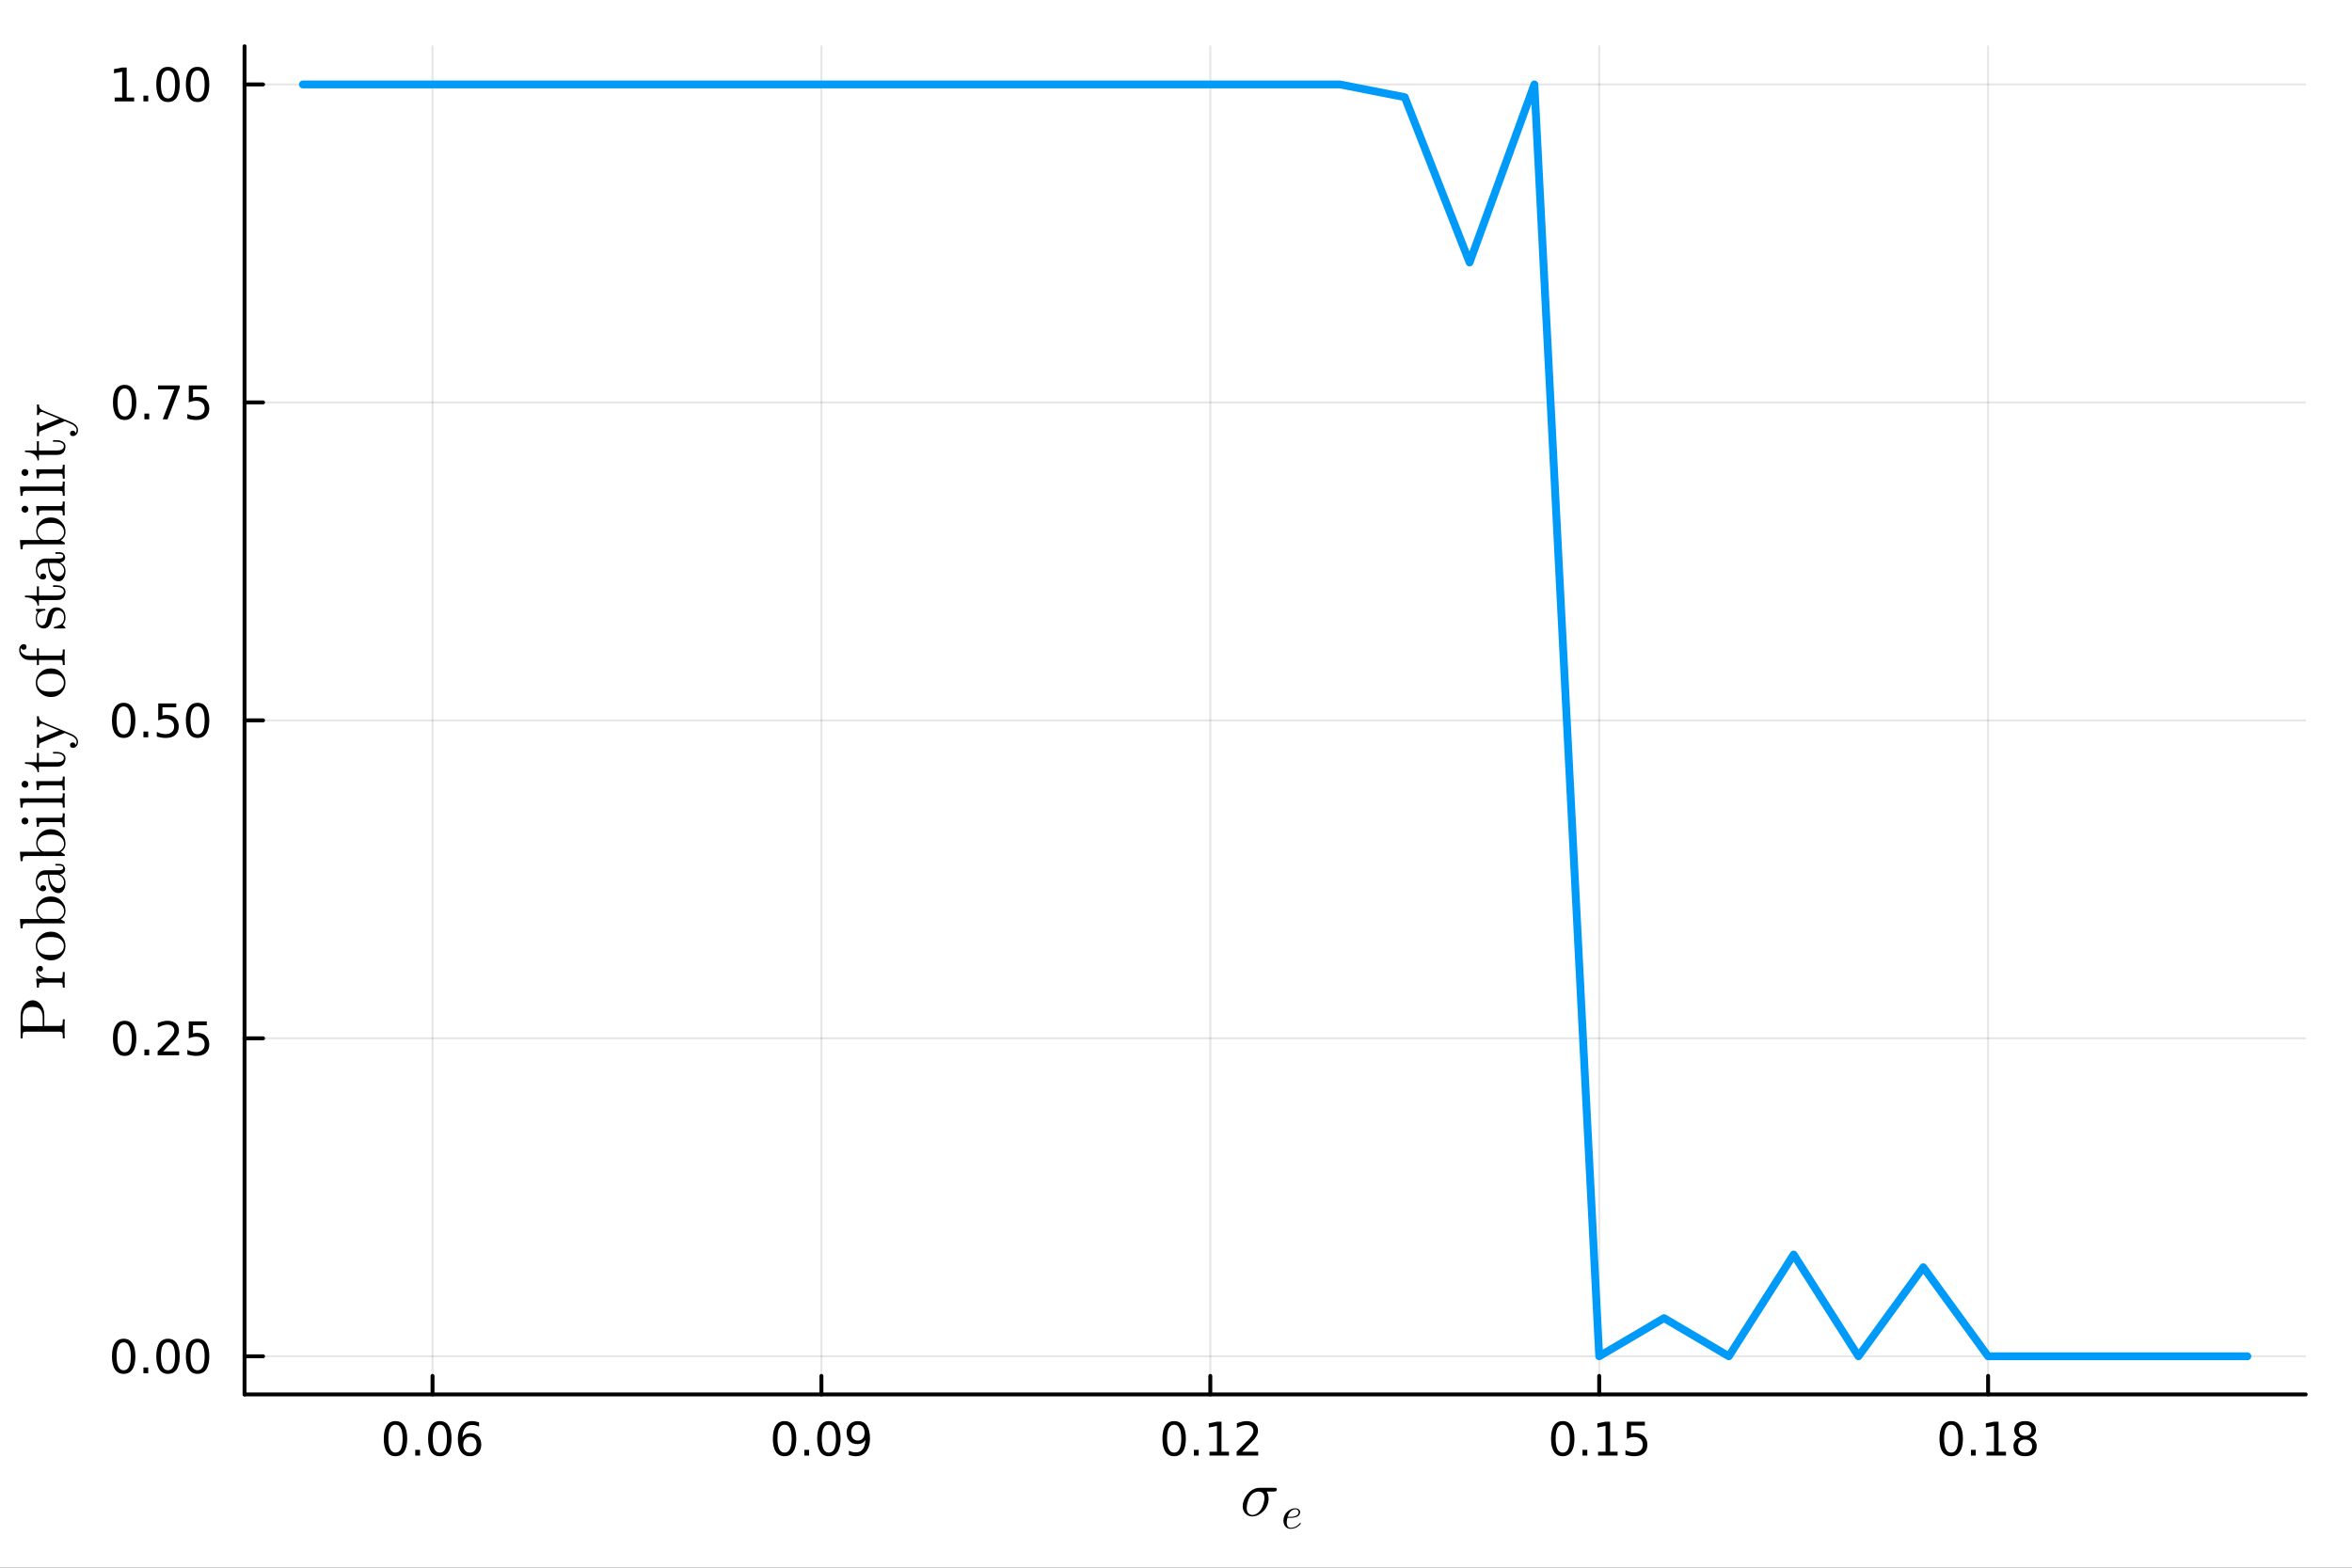 <?xml version="1.0" encoding="UTF-8" standalone="no"?>
<svg
   width="600"
   height="400"
   viewBox="0 0 2400 1600"
   version="1.1"
   id="svg85"
   sodipodi:docname="stoch-exp.svg"
   inkscape:export-filename="stoch-exp.png"
   inkscape:export-xdpi="96"
   inkscape:export-ydpi="96"
   inkscape:version="1.3.2 (1:1.3.2+202311252150+091e20ef0f)"
   xmlns:inkscape="http://www.inkscape.org/namespaces/inkscape"
   xmlns:sodipodi="http://sodipodi.sourceforge.net/DTD/sodipodi-0.dtd"
   xmlns="http://www.w3.org/2000/svg"
   xmlns:svg="http://www.w3.org/2000/svg">
  <rect x="0" y="0" width="2400" height="1600" fill="#333333" stroke="none"/>
  <sodipodi:namedview
     id="namedview85"
     pagecolor="#ffffff"
     bordercolor="#666666"
     borderopacity="1.0"
     inkscape:showpageshadow="2"
     inkscape:pageopacity="0.0"
     inkscape:pagecheckerboard="0"
     inkscape:deskcolor="#d1d1d1"
     inkscape:zoom="1.1833333"
     inkscape:cx="300"
     inkscape:cy="200.28169"
     inkscape:window-width="1366"
     inkscape:window-height="704"
     inkscape:window-x="0"
     inkscape:window-y="27"
     inkscape:window-maximized="1"
     inkscape:current-layer="svg85" />
  <defs
     id="defs1">
    <clipPath
       id="clip610">
      <rect
         x="0"
         y="0"
         width="2400"
         height="1600"
         id="rect1" />
    </clipPath>
  </defs>
  <path
     clip-path="url(#clip610)"
     d="M0 1600 L2400 1600 L2400 0 L0 0  Z"
     fill="#ffffff"
     fill-rule="evenodd"
     fill-opacity="1"
     id="path1" />
  <defs
     id="defs2">
    <clipPath
       id="clip611">
      <rect
         x="480"
         y="0"
         width="1681"
         height="1600"
         id="rect2" />
    </clipPath>
  </defs>
  <defs
     id="defs3">
    <clipPath
       id="clip612">
      <rect
         x="249"
         y="47"
         width="2104"
         height="1377"
         id="rect3" />
    </clipPath>
  </defs>
  <path
     clip-path="url(#clip610)"
     d="M249.542 1423.18 L2352.76 1423.18 L2352.76 47.244 L249.542 47.244  Z"
     fill="#ffffff"
     fill-rule="evenodd"
     fill-opacity="1"
     id="path3" />
  <polyline
     clip-path="url(#clip612)"
     style="stroke:#000000; stroke-linecap:round; stroke-linejoin:round; stroke-width:2; stroke-opacity:0.1; fill:none"
     points="441.345,1423.18 441.345,47.244 "
     id="polyline3" />
  <polyline
     clip-path="url(#clip612)"
     style="stroke:#000000; stroke-linecap:round; stroke-linejoin:round; stroke-width:2; stroke-opacity:0.1; fill:none"
     points="838.177,1423.18 838.177,47.244 "
     id="polyline4" />
  <polyline
     clip-path="url(#clip612)"
     style="stroke:#000000; stroke-linecap:round; stroke-linejoin:round; stroke-width:2; stroke-opacity:0.1; fill:none"
     points="1235.01,1423.18 1235.01,47.244 "
     id="polyline5" />
  <polyline
     clip-path="url(#clip612)"
     style="stroke:#000000; stroke-linecap:round; stroke-linejoin:round; stroke-width:2; stroke-opacity:0.1; fill:none"
     points="1631.84,1423.18 1631.84,47.244 "
     id="polyline6" />
  <polyline
     clip-path="url(#clip612)"
     style="stroke:#000000; stroke-linecap:round; stroke-linejoin:round; stroke-width:2; stroke-opacity:0.1; fill:none"
     points="2028.68,1423.18 2028.68,47.244 "
     id="polyline7" />
  <polyline
     clip-path="url(#clip610)"
     style="stroke:#000000; stroke-linecap:round; stroke-linejoin:round; stroke-width:4; stroke-opacity:1; fill:none"
     points="249.542,1423.18 2352.76,1423.18 "
     id="polyline8" />
  <polyline
     clip-path="url(#clip610)"
     style="stroke:#000000; stroke-linecap:round; stroke-linejoin:round; stroke-width:4; stroke-opacity:1; fill:none"
     points="441.345,1423.18 441.345,1404.28 "
     id="polyline9" />
  <polyline
     clip-path="url(#clip610)"
     style="stroke:#000000; stroke-linecap:round; stroke-linejoin:round; stroke-width:4; stroke-opacity:1; fill:none"
     points="838.177,1423.18 838.177,1404.28 "
     id="polyline10" />
  <polyline
     clip-path="url(#clip610)"
     style="stroke:#000000; stroke-linecap:round; stroke-linejoin:round; stroke-width:4; stroke-opacity:1; fill:none"
     points="1235.01,1423.18 1235.01,1404.28 "
     id="polyline11" />
  <polyline
     clip-path="url(#clip610)"
     style="stroke:#000000; stroke-linecap:round; stroke-linejoin:round; stroke-width:4; stroke-opacity:1; fill:none"
     points="1631.84,1423.18 1631.84,1404.28 "
     id="polyline12" />
  <polyline
     clip-path="url(#clip610)"
     style="stroke:#000000; stroke-linecap:round; stroke-linejoin:round; stroke-width:4; stroke-opacity:1; fill:none"
     points="2028.68,1423.18 2028.68,1404.28 "
     id="polyline13" />
  <path
     clip-path="url(#clip610)"
     d="M403.567 1454.1 Q399.956 1454.1 398.127 1457.66 Q396.322 1461.2 396.322 1468.33 Q396.322 1475.44 398.127 1479.01 Q399.956 1482.55 403.567 1482.55 Q407.201 1482.55 409.007 1479.01 Q410.835 1475.44 410.835 1468.33 Q410.835 1461.2 409.007 1457.66 Q407.201 1454.1 403.567 1454.1 M403.567 1450.39 Q409.377 1450.39 412.433 1455 Q415.511 1459.58 415.511 1468.33 Q415.511 1477.06 412.433 1481.67 Q409.377 1486.25 403.567 1486.25 Q397.757 1486.25 394.678 1481.67 Q391.623 1477.06 391.623 1468.33 Q391.623 1459.58 394.678 1455 Q397.757 1450.39 403.567 1450.39 Z"
     fill="#000000"
     fill-rule="nonzero"
     fill-opacity="1"
     id="path13" />
  <path
     clip-path="url(#clip610)"
     d="M423.729 1479.7 L428.613 1479.7 L428.613 1485.58 L423.729 1485.58 L423.729 1479.7 Z"
     fill="#000000"
     fill-rule="nonzero"
     fill-opacity="1"
     id="path14" />
  <path
     clip-path="url(#clip610)"
     d="M448.798 1454.1 Q445.187 1454.1 443.358 1457.66 Q441.553 1461.2 441.553 1468.33 Q441.553 1475.44 443.358 1479.01 Q445.187 1482.55 448.798 1482.55 Q452.432 1482.55 454.238 1479.01 Q456.067 1475.44 456.067 1468.33 Q456.067 1461.2 454.238 1457.66 Q452.432 1454.1 448.798 1454.1 M448.798 1450.39 Q454.608 1450.39 457.664 1455 Q460.743 1459.58 460.743 1468.33 Q460.743 1477.06 457.664 1481.67 Q454.608 1486.25 448.798 1486.25 Q442.988 1486.25 439.909 1481.67 Q436.854 1477.06 436.854 1468.33 Q436.854 1459.58 439.909 1455 Q442.988 1450.39 448.798 1450.39 Z"
     fill="#000000"
     fill-rule="nonzero"
     fill-opacity="1"
     id="path15" />
  <path
     clip-path="url(#clip610)"
     d="M479.539 1466.44 Q476.391 1466.44 474.539 1468.59 Q472.71 1470.74 472.71 1474.49 Q472.71 1478.22 474.539 1480.39 Q476.391 1482.55 479.539 1482.55 Q482.687 1482.55 484.516 1480.39 Q486.367 1478.22 486.367 1474.49 Q486.367 1470.74 484.516 1468.59 Q482.687 1466.44 479.539 1466.44 M488.821 1451.78 L488.821 1456.04 Q487.062 1455.21 485.256 1454.77 Q483.474 1454.33 481.715 1454.33 Q477.085 1454.33 474.631 1457.45 Q472.201 1460.58 471.854 1466.9 Q473.219 1464.89 475.28 1463.82 Q477.34 1462.73 479.817 1462.73 Q485.025 1462.73 488.034 1465.9 Q491.067 1469.05 491.067 1474.49 Q491.067 1479.82 487.918 1483.03 Q484.77 1486.25 479.539 1486.25 Q473.543 1486.25 470.372 1481.67 Q467.201 1477.06 467.201 1468.33 Q467.201 1460.14 471.09 1455.28 Q474.979 1450.39 481.53 1450.39 Q483.289 1450.39 485.071 1450.74 Q486.877 1451.09 488.821 1451.78 Z"
     fill="#000000"
     fill-rule="nonzero"
     fill-opacity="1"
     id="path16" />
  <path
     clip-path="url(#clip610)"
     d="M800.573 1454.1 Q796.962 1454.1 795.134 1457.66 Q793.328 1461.2 793.328 1468.33 Q793.328 1475.44 795.134 1479.01 Q796.962 1482.55 800.573 1482.55 Q804.208 1482.55 806.013 1479.01 Q807.842 1475.44 807.842 1468.33 Q807.842 1461.2 806.013 1457.66 Q804.208 1454.1 800.573 1454.1 M800.573 1450.39 Q806.384 1450.39 809.439 1455 Q812.518 1459.58 812.518 1468.33 Q812.518 1477.06 809.439 1481.67 Q806.384 1486.25 800.573 1486.25 Q794.763 1486.25 791.685 1481.67 Q788.629 1477.06 788.629 1468.33 Q788.629 1459.58 791.685 1455 Q794.763 1450.39 800.573 1450.39 Z"
     fill="#000000"
     fill-rule="nonzero"
     fill-opacity="1"
     id="path17" />
  <path
     clip-path="url(#clip610)"
     d="M820.735 1479.7 L825.62 1479.7 L825.62 1485.58 L820.735 1485.58 L820.735 1479.7 Z"
     fill="#000000"
     fill-rule="nonzero"
     fill-opacity="1"
     id="path18" />
  <path
     clip-path="url(#clip610)"
     d="M845.805 1454.1 Q842.194 1454.1 840.365 1457.66 Q838.559 1461.2 838.559 1468.33 Q838.559 1475.44 840.365 1479.01 Q842.194 1482.55 845.805 1482.55 Q849.439 1482.55 851.244 1479.01 Q853.073 1475.44 853.073 1468.33 Q853.073 1461.2 851.244 1457.66 Q849.439 1454.1 845.805 1454.1 M845.805 1450.39 Q851.615 1450.39 854.67 1455 Q857.749 1459.58 857.749 1468.33 Q857.749 1477.06 854.67 1481.67 Q851.615 1486.25 845.805 1486.25 Q839.994 1486.25 836.916 1481.67 Q833.86 1477.06 833.86 1468.33 Q833.86 1459.58 836.916 1455 Q839.994 1450.39 845.805 1450.39 Z"
     fill="#000000"
     fill-rule="nonzero"
     fill-opacity="1"
     id="path19" />
  <path
     clip-path="url(#clip610)"
     d="M866.105 1484.86 L866.105 1480.6 Q867.865 1481.44 869.67 1481.88 Q871.476 1482.32 873.212 1482.32 Q877.842 1482.32 880.272 1479.21 Q882.726 1476.09 883.073 1469.75 Q881.73 1471.74 879.67 1472.8 Q877.61 1473.87 875.11 1473.87 Q869.925 1473.87 866.892 1470.74 Q863.883 1467.59 863.883 1462.15 Q863.883 1456.83 867.031 1453.61 Q870.18 1450.39 875.411 1450.39 Q881.406 1450.39 884.554 1455 Q887.726 1459.58 887.726 1468.33 Q887.726 1476.51 883.837 1481.39 Q879.971 1486.25 873.42 1486.25 Q871.661 1486.25 869.855 1485.9 Q868.05 1485.56 866.105 1484.86 M875.411 1470.21 Q878.559 1470.21 880.388 1468.06 Q882.24 1465.9 882.24 1462.15 Q882.24 1458.43 880.388 1456.27 Q878.559 1454.1 875.411 1454.1 Q872.263 1454.1 870.411 1456.27 Q868.582 1458.43 868.582 1462.15 Q868.582 1465.9 870.411 1468.06 Q872.263 1470.21 875.411 1470.21 Z"
     fill="#000000"
     fill-rule="nonzero"
     fill-opacity="1"
     id="path20" />
  <path
     clip-path="url(#clip610)"
     d="M1198.11 1454.1 Q1194.5 1454.1 1192.67 1457.66 Q1190.87 1461.2 1190.87 1468.33 Q1190.87 1475.44 1192.67 1479.01 Q1194.5 1482.55 1198.11 1482.55 Q1201.75 1482.55 1203.55 1479.01 Q1205.38 1475.44 1205.38 1468.33 Q1205.38 1461.2 1203.55 1457.66 Q1201.75 1454.1 1198.11 1454.1 M1198.11 1450.39 Q1203.92 1450.39 1206.98 1455 Q1210.06 1459.58 1210.06 1468.33 Q1210.06 1477.06 1206.98 1481.67 Q1203.92 1486.25 1198.11 1486.25 Q1192.3 1486.25 1189.22 1481.67 Q1186.17 1477.06 1186.17 1468.33 Q1186.17 1459.58 1189.22 1455 Q1192.3 1450.39 1198.11 1450.39 Z"
     fill="#000000"
     fill-rule="nonzero"
     fill-opacity="1"
     id="path21" />
  <path
     clip-path="url(#clip610)"
     d="M1218.27 1479.7 L1223.16 1479.7 L1223.16 1485.58 L1218.27 1485.58 L1218.27 1479.7 Z"
     fill="#000000"
     fill-rule="nonzero"
     fill-opacity="1"
     id="path22" />
  <path
     clip-path="url(#clip610)"
     d="M1234.15 1481.64 L1241.79 1481.64 L1241.79 1455.28 L1233.48 1456.95 L1233.48 1452.69 L1241.75 1451.02 L1246.42 1451.02 L1246.42 1481.64 L1254.06 1481.64 L1254.06 1485.58 L1234.15 1485.58 L1234.15 1481.64 Z"
     fill="#000000"
     fill-rule="nonzero"
     fill-opacity="1"
     id="path23" />
  <path
     clip-path="url(#clip610)"
     d="M1267.53 1481.64 L1283.85 1481.64 L1283.85 1485.58 L1261.91 1485.58 L1261.91 1481.64 Q1264.57 1478.89 1269.15 1474.26 Q1273.76 1469.61 1274.94 1468.27 Q1277.19 1465.74 1278.07 1464.01 Q1278.97 1462.25 1278.97 1460.56 Q1278.97 1457.8 1277.02 1456.07 Q1275.1 1454.33 1272 1454.33 Q1269.8 1454.33 1267.35 1455.09 Q1264.92 1455.86 1262.14 1457.41 L1262.14 1452.69 Q1264.96 1451.55 1267.42 1450.97 Q1269.87 1450.39 1271.91 1450.39 Q1277.28 1450.39 1280.47 1453.08 Q1283.67 1455.77 1283.67 1460.26 Q1283.67 1462.39 1282.86 1464.31 Q1282.07 1466.2 1279.96 1468.8 Q1279.38 1469.47 1276.28 1472.69 Q1273.18 1475.88 1267.53 1481.64 Z"
     fill="#000000"
     fill-rule="nonzero"
     fill-opacity="1"
     id="path24" />
  <path
     clip-path="url(#clip610)"
     d="M1594.64 1454.1 Q1591.03 1454.1 1589.2 1457.66 Q1587.4 1461.2 1587.4 1468.33 Q1587.4 1475.44 1589.2 1479.01 Q1591.03 1482.55 1594.64 1482.55 Q1598.28 1482.55 1600.08 1479.01 Q1601.91 1475.44 1601.91 1468.33 Q1601.91 1461.2 1600.08 1457.66 Q1598.28 1454.1 1594.64 1454.1 M1594.64 1450.39 Q1600.45 1450.39 1603.51 1455 Q1606.59 1459.58 1606.59 1468.33 Q1606.59 1477.06 1603.51 1481.67 Q1600.45 1486.25 1594.64 1486.25 Q1588.83 1486.25 1585.76 1481.67 Q1582.7 1477.06 1582.7 1468.33 Q1582.7 1459.58 1585.76 1455 Q1588.83 1450.39 1594.64 1450.39 Z"
     fill="#000000"
     fill-rule="nonzero"
     fill-opacity="1"
     id="path25" />
  <path
     clip-path="url(#clip610)"
     d="M1614.81 1479.7 L1619.69 1479.7 L1619.69 1485.58 L1614.81 1485.58 L1614.81 1479.7 Z"
     fill="#000000"
     fill-rule="nonzero"
     fill-opacity="1"
     id="path26" />
  <path
     clip-path="url(#clip610)"
     d="M1630.69 1481.64 L1638.32 1481.64 L1638.32 1455.28 L1630.01 1456.95 L1630.01 1452.69 L1638.28 1451.02 L1642.95 1451.02 L1642.95 1481.64 L1650.59 1481.64 L1650.59 1485.58 L1630.69 1485.58 L1630.69 1481.64 Z"
     fill="#000000"
     fill-rule="nonzero"
     fill-opacity="1"
     id="path27" />
  <path
     clip-path="url(#clip610)"
     d="M1660.08 1451.02 L1678.44 1451.02 L1678.44 1454.96 L1664.37 1454.96 L1664.37 1463.43 Q1665.38 1463.08 1666.4 1462.92 Q1667.42 1462.73 1668.44 1462.73 Q1674.23 1462.73 1677.61 1465.9 Q1680.99 1469.08 1680.99 1474.49 Q1680.99 1480.07 1677.51 1483.17 Q1674.04 1486.25 1667.72 1486.25 Q1665.55 1486.25 1663.28 1485.88 Q1661.03 1485.51 1658.63 1484.77 L1658.63 1480.07 Q1660.71 1481.2 1662.93 1481.76 Q1665.15 1482.32 1667.63 1482.32 Q1671.63 1482.32 1673.97 1480.21 Q1676.31 1478.1 1676.31 1474.49 Q1676.31 1470.88 1673.97 1468.77 Q1671.63 1466.67 1667.63 1466.67 Q1665.75 1466.67 1663.88 1467.08 Q1662.03 1467.5 1660.08 1468.38 L1660.08 1451.02 Z"
     fill="#000000"
     fill-rule="nonzero"
     fill-opacity="1"
     id="path28" />
  <path
     clip-path="url(#clip610)"
     d="M1991.03 1454.1 Q1987.41 1454.1 1985.59 1457.66 Q1983.78 1461.2 1983.78 1468.33 Q1983.78 1475.44 1985.59 1479.01 Q1987.41 1482.55 1991.03 1482.55 Q1994.66 1482.55 1996.47 1479.01 Q1998.29 1475.44 1998.29 1468.33 Q1998.29 1461.2 1996.47 1457.66 Q1994.66 1454.1 1991.03 1454.1 M1991.03 1450.39 Q1996.84 1450.39 1999.89 1455 Q2002.97 1459.58 2002.97 1468.33 Q2002.97 1477.06 1999.89 1481.67 Q1996.84 1486.25 1991.03 1486.25 Q1985.22 1486.25 1982.14 1481.67 Q1979.08 1477.06 1979.08 1468.33 Q1979.08 1459.58 1982.14 1455 Q1985.22 1450.39 1991.03 1450.39 Z"
     fill="#000000"
     fill-rule="nonzero"
     fill-opacity="1"
     id="path29" />
  <path
     clip-path="url(#clip610)"
     d="M2011.19 1479.7 L2016.07 1479.7 L2016.07 1485.58 L2011.19 1485.58 L2011.19 1479.7 Z"
     fill="#000000"
     fill-rule="nonzero"
     fill-opacity="1"
     id="path30" />
  <path
     clip-path="url(#clip610)"
     d="M2027.07 1481.64 L2034.71 1481.64 L2034.71 1455.28 L2026.4 1456.95 L2026.4 1452.69 L2034.66 1451.02 L2039.34 1451.02 L2039.34 1481.64 L2046.97 1481.64 L2046.97 1485.58 L2027.07 1485.58 L2027.07 1481.64 Z"
     fill="#000000"
     fill-rule="nonzero"
     fill-opacity="1"
     id="path31" />
  <path
     clip-path="url(#clip610)"
     d="M2066.42 1469.17 Q2063.09 1469.17 2061.16 1470.95 Q2059.27 1472.73 2059.27 1475.86 Q2059.27 1478.98 2061.16 1480.77 Q2063.09 1482.55 2066.42 1482.55 Q2069.75 1482.55 2071.67 1480.77 Q2073.59 1478.96 2073.59 1475.86 Q2073.59 1472.73 2071.67 1470.95 Q2069.78 1469.17 2066.42 1469.17 M2061.74 1467.18 Q2058.73 1466.44 2057.04 1464.38 Q2055.38 1462.32 2055.38 1459.35 Q2055.38 1455.21 2058.32 1452.8 Q2061.28 1450.39 2066.42 1450.39 Q2071.58 1450.39 2074.52 1452.8 Q2077.46 1455.21 2077.46 1459.35 Q2077.46 1462.32 2075.77 1464.38 Q2074.1 1466.44 2071.12 1467.18 Q2074.5 1467.96 2076.37 1470.26 Q2078.27 1472.55 2078.27 1475.86 Q2078.27 1480.88 2075.19 1483.57 Q2072.14 1486.25 2066.42 1486.25 Q2060.7 1486.25 2057.62 1483.57 Q2054.57 1480.88 2054.57 1475.86 Q2054.57 1472.55 2056.46 1470.26 Q2058.36 1467.96 2061.74 1467.18 M2060.03 1459.79 Q2060.03 1462.48 2061.7 1463.98 Q2063.39 1465.49 2066.42 1465.49 Q2069.43 1465.49 2071.12 1463.98 Q2072.83 1462.48 2072.83 1459.79 Q2072.83 1457.11 2071.12 1455.6 Q2069.43 1454.1 2066.42 1454.1 Q2063.39 1454.1 2061.7 1455.6 Q2060.03 1457.11 2060.03 1459.79 Z"
     fill="#000000"
     fill-rule="nonzero"
     fill-opacity="1"
     id="path32" />
  <path
     clip-path="url(#clip610)"
     d="M1302.94 1520.07 Q1302.94 1522.32 1299.72 1522.32 L1292.47 1522.32 Q1294.5 1525.22 1294.5 1529.51 Q1294.5 1533.18 1292.99 1536.62 Q1291.51 1540.04 1289.12 1542.42 Q1286.77 1544.8 1283.81 1546.25 Q1280.85 1547.67 1277.95 1547.67 Q1273.54 1547.67 1270.8 1544.68 Q1268.06 1541.68 1268.06 1537.24 Q1268.06 1534.88 1268.87 1532.28 Q1269.7 1529.67 1271.28 1527.25 Q1272.86 1524.8 1274.92 1522.84 Q1277.01 1520.88 1279.72 1519.68 Q1282.46 1518.49 1285.32 1518.49 L1300.36 1518.49 Q1301.17 1518.49 1301.59 1518.56 Q1302.04 1518.59 1302.49 1518.98 Q1302.94 1519.33 1302.94 1520.07 M1290.28 1528.73 Q1290.28 1527.96 1290.19 1527.28 Q1290.09 1526.58 1289.74 1525.64 Q1289.38 1524.68 1288.77 1524 Q1288.16 1523.29 1286.97 1522.81 Q1285.81 1522.32 1284.23 1522.32 Q1282.01 1522.32 1279.56 1523.55 Q1277.11 1524.77 1275.24 1527.8 Q1273.7 1530.38 1272.92 1533.73 Q1272.15 1537.07 1272.15 1539.07 Q1272.15 1542.49 1273.79 1544.35 Q1275.47 1546.19 1278.01 1546.19 Q1280.11 1546.19 1282.49 1544.77 Q1284.87 1543.32 1286.71 1540.59 Q1288.32 1538.2 1289.28 1534.72 Q1290.28 1531.25 1290.28 1528.73 Z"
     fill="#000000"
     fill-rule="nonzero"
     fill-opacity="1"
     id="path33" />
  <path
     clip-path="url(#clip610)"
     d="M1327.19 1554.45 Q1327.37 1554.65 1327.37 1554.85 Q1327.37 1555.06 1326.92 1555.64 Q1326.49 1556.23 1325.57 1557.02 Q1324.65 1557.81 1323.45 1558.55 Q1322.26 1559.3 1320.5 1559.79 Q1318.74 1560.31 1316.89 1560.31 Q1313.58 1560.31 1311.59 1557.94 Q1309.63 1555.58 1309.63 1551.95 Q1309.63 1549.62 1310.4 1547.57 Q1311.16 1545.5 1312.4 1544.03 Q1313.67 1542.57 1315.25 1541.51 Q1316.85 1540.43 1318.51 1539.91 Q1320.18 1539.39 1321.74 1539.39 Q1324.01 1539.39 1325.35 1540.54 Q1326.68 1541.69 1326.68 1543.31 Q1326.68 1543.7 1326.56 1544.17 Q1326.47 1544.64 1326.16 1545.39 Q1325.86 1546.13 1325.1 1546.87 Q1324.33 1547.6 1323.2 1548.07 Q1320.7 1549.13 1316.15 1549.13 L1313.69 1549.13 Q1312.97 1552.04 1312.97 1553.93 Q1312.97 1554.67 1313.1 1555.44 Q1313.24 1556.18 1313.6 1557.13 Q1313.98 1558.08 1314.84 1558.69 Q1315.72 1559.27 1316.98 1559.27 Q1317.39 1559.27 1317.82 1559.25 Q1318.27 1559.23 1319.39 1558.98 Q1320.54 1558.73 1321.56 1558.3 Q1322.57 1557.88 1323.86 1556.95 Q1325.16 1556 1326.2 1554.72 Q1326.56 1554.25 1326.81 1554.25 Q1327.01 1554.25 1327.19 1554.45 M1325.14 1543.31 Q1325.14 1542.07 1324.22 1541.24 Q1323.32 1540.4 1321.74 1540.4 Q1321.24 1540.4 1320.63 1540.52 Q1320.02 1540.63 1319.01 1541.1 Q1318.02 1541.58 1317.14 1542.37 Q1316.26 1543.13 1315.38 1544.64 Q1314.5 1546.13 1313.98 1548.11 L1315.88 1548.11 Q1316.53 1548.11 1317 1548.11 Q1317.48 1548.09 1318.51 1548 Q1319.57 1547.91 1320.34 1547.75 Q1321.11 1547.57 1322.08 1547.21 Q1323.05 1546.85 1323.65 1546.38 Q1324.29 1545.88 1324.71 1545.09 Q1325.14 1544.3 1325.14 1543.31 Z"
     fill="#000000"
     fill-rule="nonzero"
     fill-opacity="1"
     id="path34" />
  <polyline
     clip-path="url(#clip612)"
     style="stroke:#000000; stroke-linecap:round; stroke-linejoin:round; stroke-width:2; stroke-opacity:0.1; fill:none"
     points="249.542,1384.24 2352.76,1384.24 "
     id="polyline34" />
  <polyline
     clip-path="url(#clip612)"
     style="stroke:#000000; stroke-linecap:round; stroke-linejoin:round; stroke-width:2; stroke-opacity:0.1; fill:none"
     points="249.542,1059.73 2352.76,1059.73 "
     id="polyline35" />
  <polyline
     clip-path="url(#clip612)"
     style="stroke:#000000; stroke-linecap:round; stroke-linejoin:round; stroke-width:2; stroke-opacity:0.1; fill:none"
     points="249.542,735.212 2352.76,735.212 "
     id="polyline36" />
  <polyline
     clip-path="url(#clip612)"
     style="stroke:#000000; stroke-linecap:round; stroke-linejoin:round; stroke-width:2; stroke-opacity:0.1; fill:none"
     points="249.542,410.699 2352.76,410.699 "
     id="polyline37" />
  <polyline
     clip-path="url(#clip612)"
     style="stroke:#000000; stroke-linecap:round; stroke-linejoin:round; stroke-width:2; stroke-opacity:0.1; fill:none"
     points="249.542,86.186 2352.76,86.186 "
     id="polyline38" />
  <polyline
     clip-path="url(#clip610)"
     style="stroke:#000000; stroke-linecap:round; stroke-linejoin:round; stroke-width:4; stroke-opacity:1; fill:none"
     points="249.542,1423.18 249.542,47.244 "
     id="polyline39" />
  <polyline
     clip-path="url(#clip610)"
     style="stroke:#000000; stroke-linecap:round; stroke-linejoin:round; stroke-width:4; stroke-opacity:1; fill:none"
     points="249.542,1384.24 268.44,1384.24 "
     id="polyline40" />
  <polyline
     clip-path="url(#clip610)"
     style="stroke:#000000; stroke-linecap:round; stroke-linejoin:round; stroke-width:4; stroke-opacity:1; fill:none"
     points="249.542,1059.73 268.44,1059.73 "
     id="polyline41" />
  <polyline
     clip-path="url(#clip610)"
     style="stroke:#000000; stroke-linecap:round; stroke-linejoin:round; stroke-width:4; stroke-opacity:1; fill:none"
     points="249.542,735.212 268.44,735.212 "
     id="polyline42" />
  <polyline
     clip-path="url(#clip610)"
     style="stroke:#000000; stroke-linecap:round; stroke-linejoin:round; stroke-width:4; stroke-opacity:1; fill:none"
     points="249.542,410.699 268.44,410.699 "
     id="polyline43" />
  <polyline
     clip-path="url(#clip610)"
     style="stroke:#000000; stroke-linecap:round; stroke-linejoin:round; stroke-width:4; stroke-opacity:1; fill:none"
     points="249.542,86.186 268.44,86.186 "
     id="polyline44" />
  <path
     clip-path="url(#clip610)"
     d="M126.205 1370.04 Q122.593 1370.04 120.765 1373.6 Q118.959 1377.14 118.959 1384.27 Q118.959 1391.38 120.765 1394.94 Q122.593 1398.49 126.205 1398.49 Q129.839 1398.49 131.644 1394.94 Q133.473 1391.38 133.473 1384.27 Q133.473 1377.14 131.644 1373.6 Q129.839 1370.04 126.205 1370.04 M126.205 1366.33 Q132.015 1366.33 135.07 1370.94 Q138.149 1375.52 138.149 1384.27 Q138.149 1393 135.07 1397.61 Q132.015 1402.19 126.205 1402.19 Q120.394 1402.19 117.316 1397.61 Q114.26 1393 114.26 1384.27 Q114.26 1375.52 117.316 1370.94 Q120.394 1366.33 126.205 1366.33 Z"
     fill="#000000"
     fill-rule="nonzero"
     fill-opacity="1"
     id="path44" />
  <path
     clip-path="url(#clip610)"
     d="M146.366 1395.64 L151.251 1395.64 L151.251 1401.52 L146.366 1401.52 L146.366 1395.64 Z"
     fill="#000000"
     fill-rule="nonzero"
     fill-opacity="1"
     id="path45" />
  <path
     clip-path="url(#clip610)"
     d="M171.436 1370.04 Q167.825 1370.04 165.996 1373.6 Q164.19 1377.14 164.19 1384.27 Q164.19 1391.38 165.996 1394.94 Q167.825 1398.49 171.436 1398.49 Q175.07 1398.49 176.876 1394.94 Q178.704 1391.38 178.704 1384.27 Q178.704 1377.14 176.876 1373.6 Q175.07 1370.04 171.436 1370.04 M171.436 1366.33 Q177.246 1366.33 180.301 1370.94 Q183.38 1375.52 183.38 1384.27 Q183.38 1393 180.301 1397.61 Q177.246 1402.19 171.436 1402.19 Q165.626 1402.19 162.547 1397.61 Q159.491 1393 159.491 1384.27 Q159.491 1375.52 162.547 1370.94 Q165.626 1366.33 171.436 1366.33 Z"
     fill="#000000"
     fill-rule="nonzero"
     fill-opacity="1"
     id="path46" />
  <path
     clip-path="url(#clip610)"
     d="M201.598 1370.04 Q197.987 1370.04 196.158 1373.6 Q194.352 1377.14 194.352 1384.27 Q194.352 1391.38 196.158 1394.94 Q197.987 1398.49 201.598 1398.49 Q205.232 1398.49 207.037 1394.94 Q208.866 1391.38 208.866 1384.27 Q208.866 1377.14 207.037 1373.6 Q205.232 1370.04 201.598 1370.04 M201.598 1366.33 Q207.408 1366.33 210.463 1370.94 Q213.542 1375.52 213.542 1384.27 Q213.542 1393 210.463 1397.61 Q207.408 1402.19 201.598 1402.19 Q195.787 1402.19 192.709 1397.61 Q189.653 1393 189.653 1384.27 Q189.653 1375.52 192.709 1370.94 Q195.787 1366.33 201.598 1366.33 Z"
     fill="#000000"
     fill-rule="nonzero"
     fill-opacity="1"
     id="path47" />
  <path
     clip-path="url(#clip610)"
     d="M127.2 1045.52 Q123.589 1045.52 121.76 1049.09 Q119.955 1052.63 119.955 1059.76 Q119.955 1066.87 121.76 1070.43 Q123.589 1073.97 127.2 1073.97 Q130.834 1073.97 132.64 1070.43 Q134.468 1066.87 134.468 1059.76 Q134.468 1052.63 132.64 1049.09 Q130.834 1045.52 127.2 1045.52 M127.2 1041.82 Q133.01 1041.82 136.066 1046.43 Q139.144 1051.01 139.144 1059.76 Q139.144 1068.49 136.066 1073.09 Q133.01 1077.68 127.2 1077.68 Q121.39 1077.68 118.311 1073.09 Q115.256 1068.49 115.256 1059.76 Q115.256 1051.01 118.311 1046.43 Q121.39 1041.82 127.2 1041.82 Z"
     fill="#000000"
     fill-rule="nonzero"
     fill-opacity="1"
     id="path48" />
  <path
     clip-path="url(#clip610)"
     d="M147.362 1071.13 L152.246 1071.13 L152.246 1077.01 L147.362 1077.01 L147.362 1071.13 Z"
     fill="#000000"
     fill-rule="nonzero"
     fill-opacity="1"
     id="path49" />
  <path
     clip-path="url(#clip610)"
     d="M166.459 1073.07 L182.778 1073.07 L182.778 1077.01 L160.834 1077.01 L160.834 1073.07 Q163.496 1070.32 168.079 1065.69 Q172.686 1061.03 173.866 1059.69 Q176.112 1057.17 176.991 1055.43 Q177.894 1053.67 177.894 1051.98 Q177.894 1049.23 175.95 1047.49 Q174.028 1045.76 170.927 1045.76 Q168.727 1045.76 166.274 1046.52 Q163.843 1047.28 161.065 1048.83 L161.065 1044.11 Q163.89 1042.98 166.343 1042.4 Q168.797 1041.82 170.834 1041.82 Q176.204 1041.82 179.399 1044.51 Q182.593 1047.19 182.593 1051.68 Q182.593 1053.81 181.783 1055.73 Q180.996 1057.63 178.889 1060.22 Q178.311 1060.89 175.209 1064.11 Q172.107 1067.31 166.459 1073.07 Z"
     fill="#000000"
     fill-rule="nonzero"
     fill-opacity="1"
     id="path50" />
  <path
     clip-path="url(#clip610)"
     d="M192.639 1042.45 L210.996 1042.45 L210.996 1046.38 L196.922 1046.38 L196.922 1054.85 Q197.94 1054.51 198.959 1054.34 Q199.977 1054.16 200.996 1054.16 Q206.783 1054.16 210.162 1057.33 Q213.542 1060.5 213.542 1065.92 Q213.542 1071.5 210.07 1074.6 Q206.598 1077.68 200.278 1077.68 Q198.102 1077.68 195.834 1077.31 Q193.588 1076.94 191.181 1076.19 L191.181 1071.5 Q193.264 1072.63 195.487 1073.19 Q197.709 1073.74 200.186 1073.74 Q204.19 1073.74 206.528 1071.63 Q208.866 1069.53 208.866 1065.92 Q208.866 1062.31 206.528 1060.2 Q204.19 1058.09 200.186 1058.09 Q198.311 1058.09 196.436 1058.51 Q194.584 1058.93 192.639 1059.81 L192.639 1042.45 Z"
     fill="#000000"
     fill-rule="nonzero"
     fill-opacity="1"
     id="path51" />
  <path
     clip-path="url(#clip610)"
     d="M126.205 721.011 Q122.593 721.011 120.765 724.575 Q118.959 728.117 118.959 735.247 Q118.959 742.353 120.765 745.918 Q122.593 749.46 126.205 749.46 Q129.839 749.46 131.644 745.918 Q133.473 742.353 133.473 735.247 Q133.473 728.117 131.644 724.575 Q129.839 721.011 126.205 721.011 M126.205 717.307 Q132.015 717.307 135.07 721.913 Q138.149 726.497 138.149 735.247 Q138.149 743.973 135.07 748.58 Q132.015 753.163 126.205 753.163 Q120.394 753.163 117.316 748.58 Q114.26 743.973 114.26 735.247 Q114.26 726.497 117.316 721.913 Q120.394 717.307 126.205 717.307 Z"
     fill="#000000"
     fill-rule="nonzero"
     fill-opacity="1"
     id="path52" />
  <path
     clip-path="url(#clip610)"
     d="M146.366 746.612 L151.251 746.612 L151.251 752.492 L146.366 752.492 L146.366 746.612 Z"
     fill="#000000"
     fill-rule="nonzero"
     fill-opacity="1"
     id="path53" />
  <path
     clip-path="url(#clip610)"
     d="M161.482 717.932 L179.839 717.932 L179.839 721.867 L165.765 721.867 L165.765 730.339 Q166.783 729.992 167.802 729.83 Q168.82 729.645 169.839 729.645 Q175.626 729.645 179.005 732.816 Q182.385 735.987 182.385 741.404 Q182.385 746.983 178.913 750.085 Q175.44 753.163 169.121 753.163 Q166.945 753.163 164.677 752.793 Q162.431 752.423 160.024 751.682 L160.024 746.983 Q162.107 748.117 164.329 748.673 Q166.552 749.228 169.028 749.228 Q173.033 749.228 175.371 747.122 Q177.709 745.015 177.709 741.404 Q177.709 737.793 175.371 735.687 Q173.033 733.58 169.028 733.58 Q167.153 733.58 165.278 733.997 Q163.427 734.413 161.482 735.293 L161.482 717.932 Z"
     fill="#000000"
     fill-rule="nonzero"
     fill-opacity="1"
     id="path54" />
  <path
     clip-path="url(#clip610)"
     d="M201.598 721.011 Q197.987 721.011 196.158 724.575 Q194.352 728.117 194.352 735.247 Q194.352 742.353 196.158 745.918 Q197.987 749.46 201.598 749.46 Q205.232 749.46 207.037 745.918 Q208.866 742.353 208.866 735.247 Q208.866 728.117 207.037 724.575 Q205.232 721.011 201.598 721.011 M201.598 717.307 Q207.408 717.307 210.463 721.913 Q213.542 726.497 213.542 735.247 Q213.542 743.973 210.463 748.58 Q207.408 753.163 201.598 753.163 Q195.787 753.163 192.709 748.58 Q189.653 743.973 189.653 735.247 Q189.653 726.497 192.709 721.913 Q195.787 717.307 201.598 717.307 Z"
     fill="#000000"
     fill-rule="nonzero"
     fill-opacity="1"
     id="path55" />
  <path
     clip-path="url(#clip610)"
     d="M127.2 396.498 Q123.589 396.498 121.76 400.062 Q119.955 403.604 119.955 410.734 Q119.955 417.84 121.76 421.405 Q123.589 424.946 127.2 424.946 Q130.834 424.946 132.64 421.405 Q134.468 417.84 134.468 410.734 Q134.468 403.604 132.64 400.062 Q130.834 396.498 127.2 396.498 M127.2 392.794 Q133.01 392.794 136.066 397.4 Q139.144 401.984 139.144 410.734 Q139.144 419.46 136.066 424.067 Q133.01 428.65 127.2 428.65 Q121.39 428.65 118.311 424.067 Q115.256 419.46 115.256 410.734 Q115.256 401.984 118.311 397.4 Q121.39 392.794 127.2 392.794 Z"
     fill="#000000"
     fill-rule="nonzero"
     fill-opacity="1"
     id="path56" />
  <path
     clip-path="url(#clip610)"
     d="M147.362 422.099 L152.246 422.099 L152.246 427.979 L147.362 427.979 L147.362 422.099 Z"
     fill="#000000"
     fill-rule="nonzero"
     fill-opacity="1"
     id="path57" />
  <path
     clip-path="url(#clip610)"
     d="M161.251 393.419 L183.473 393.419 L183.473 395.41 L170.927 427.979 L166.042 427.979 L177.848 397.354 L161.251 397.354 L161.251 393.419 Z"
     fill="#000000"
     fill-rule="nonzero"
     fill-opacity="1"
     id="path58" />
  <path
     clip-path="url(#clip610)"
     d="M192.639 393.419 L210.996 393.419 L210.996 397.354 L196.922 397.354 L196.922 405.826 Q197.94 405.479 198.959 405.317 Q199.977 405.132 200.996 405.132 Q206.783 405.132 210.162 408.303 Q213.542 411.474 213.542 416.891 Q213.542 422.47 210.07 425.571 Q206.598 428.65 200.278 428.65 Q198.102 428.65 195.834 428.28 Q193.588 427.909 191.181 427.169 L191.181 422.47 Q193.264 423.604 195.487 424.159 Q197.709 424.715 200.186 424.715 Q204.19 424.715 206.528 422.608 Q208.866 420.502 208.866 416.891 Q208.866 413.28 206.528 411.173 Q204.19 409.067 200.186 409.067 Q198.311 409.067 196.436 409.484 Q194.584 409.9 192.639 410.78 L192.639 393.419 Z"
     fill="#000000"
     fill-rule="nonzero"
     fill-opacity="1"
     id="path59" />
  <path
     clip-path="url(#clip610)"
     d="M117.015 99.531 L124.654 99.531 L124.654 73.165 L116.343 74.832 L116.343 70.572 L124.607 68.906 L129.283 68.906 L129.283 99.531 L136.922 99.531 L136.922 103.466 L117.015 103.466 L117.015 99.531 Z"
     fill="#000000"
     fill-rule="nonzero"
     fill-opacity="1"
     id="path60" />
  <path
     clip-path="url(#clip610)"
     d="M146.366 97.586 L151.251 97.586 L151.251 103.466 L146.366 103.466 L146.366 97.586 Z"
     fill="#000000"
     fill-rule="nonzero"
     fill-opacity="1"
     id="path61" />
  <path
     clip-path="url(#clip610)"
     d="M171.436 71.984 Q167.825 71.984 165.996 75.549 Q164.19 79.091 164.19 86.22 Q164.19 93.327 165.996 96.892 Q167.825 100.433 171.436 100.433 Q175.07 100.433 176.876 96.892 Q178.704 93.327 178.704 86.22 Q178.704 79.091 176.876 75.549 Q175.07 71.984 171.436 71.984 M171.436 68.281 Q177.246 68.281 180.301 72.887 Q183.38 77.47 183.38 86.22 Q183.38 94.947 180.301 99.554 Q177.246 104.137 171.436 104.137 Q165.626 104.137 162.547 99.554 Q159.491 94.947 159.491 86.22 Q159.491 77.47 162.547 72.887 Q165.626 68.281 171.436 68.281 Z"
     fill="#000000"
     fill-rule="nonzero"
     fill-opacity="1"
     id="path62" />
  <path
     clip-path="url(#clip610)"
     d="M201.598 71.984 Q197.987 71.984 196.158 75.549 Q194.352 79.091 194.352 86.22 Q194.352 93.327 196.158 96.892 Q197.987 100.433 201.598 100.433 Q205.232 100.433 207.037 96.892 Q208.866 93.327 208.866 86.22 Q208.866 79.091 207.037 75.549 Q205.232 71.984 201.598 71.984 M201.598 68.281 Q207.408 68.281 210.463 72.887 Q213.542 77.47 213.542 86.22 Q213.542 94.947 210.463 99.554 Q207.408 104.137 201.598 104.137 Q195.787 104.137 192.709 99.554 Q189.653 94.947 189.653 86.22 Q189.653 77.47 192.709 72.887 Q195.787 68.281 201.598 68.281 Z"
     fill="#000000"
     fill-rule="nonzero"
     fill-opacity="1"
     id="path63" />
  <path
     clip-path="url(#clip610)"
     d="M66.084 1059.75 L64.055 1059.75 L64.055 1058.17 Q64.055 1054.6 63.475 1053.79 Q62.864 1052.96 60.931 1052.96 L26.181 1052.96 Q24.281 1052.96 23.701 1053.79 Q23.089 1054.63 23.089 1058.17 L23.089 1059.75 L21.028 1059.75 L21.028 1036.47 Q21.028 1029.8 24.7 1025.36 Q28.371 1020.91 33.298 1020.91 Q38.194 1020.91 41.736 1025.45 Q45.247 1029.96 45.247 1035.95 L45.247 1047.09 L60.931 1047.09 Q62.831 1047.09 63.443 1046.29 Q64.055 1045.45 64.055 1041.88 L64.055 1040.3 L66.084 1040.3 Q65.891 1042.62 65.891 1050.06 Q65.891 1057.43 66.084 1059.75 M43.54 1047.29 L43.54 1038.21 Q43.54 1035.24 42.703 1033.08 Q41.865 1030.93 40.867 1029.96 Q39.836 1028.96 38.194 1028.41 Q36.519 1027.84 35.617 1027.77 Q34.683 1027.71 33.298 1027.71 Q31.849 1027.71 30.948 1027.77 Q30.014 1027.84 28.371 1028.41 Q26.696 1028.96 25.698 1029.96 Q24.667 1030.93 23.894 1033.08 Q23.089 1035.21 23.089 1038.21 L23.089 1044.07 Q23.089 1046.32 23.54 1046.8 Q23.991 1047.29 25.73 1047.29 L43.54 1047.29 Z"
     fill="#000000"
     fill-rule="nonzero"
     fill-opacity="1"
     id="path64" />
  <path
     clip-path="url(#clip610)"
     d="M66.084 1007.96 L64.055 1007.96 Q64.055 1004.45 63.636 1003.64 Q63.186 1002.8 61.06 1002.8 L43.379 1002.8 Q40.931 1002.8 40.319 1003.67 Q39.708 1004.51 39.708 1007.96 L37.646 1007.96 L36.938 998.778 L44.184 998.778 Q41.35 997.844 39.16 995.879 Q36.938 993.882 36.938 990.662 Q36.938 988.536 38.129 987.184 Q39.321 985.799 40.964 985.799 Q42.413 985.799 43.154 986.701 Q43.862 987.57 43.862 988.633 Q43.862 989.824 43.121 990.662 Q42.348 991.467 41.028 991.467 Q40.223 991.467 39.611 991.113 Q38.967 990.726 38.741 990.436 Q38.516 990.147 38.452 989.953 Q38.387 990.082 38.387 990.662 Q38.387 994.301 42.026 996.394 Q45.633 998.456 50.786 998.456 L60.931 998.456 Q62.831 998.456 63.443 997.683 Q64.055 996.878 64.055 993.432 L64.055 992.047 L66.084 992.047 Q65.891 994.688 65.891 1000.42 Q65.891 1001.23 65.923 1002.48 Q65.955 1003.74 66.02 1005.38 Q66.084 1007.02 66.084 1007.96 Z"
     fill="#000000"
     fill-rule="nonzero"
     fill-opacity="1"
     id="path65" />
  <path
     clip-path="url(#clip610)"
     d="M62.541 975.783 Q58.226 980.131 51.978 980.131 Q45.698 980.131 41.125 975.879 Q36.519 971.596 36.519 965.477 Q36.519 959.487 41.092 955.203 Q45.633 950.888 51.978 950.888 Q58.194 950.888 62.509 955.235 Q66.825 959.551 66.825 965.541 Q66.825 971.403 62.541 975.783 M51.43 974.656 Q57.839 974.656 60.738 972.981 Q65.15 970.404 65.15 965.477 Q65.15 963.029 63.83 961 Q62.509 958.939 60.287 957.812 Q57.389 956.363 51.43 956.363 Q45.086 956.363 42.284 958.102 Q38.001 960.678 38.001 965.541 Q38.001 967.667 39.128 969.76 Q40.223 971.821 42.413 973.078 Q45.311 974.656 51.43 974.656 Z"
     fill="#000000"
     fill-rule="nonzero"
     fill-opacity="1"
     id="path66" />
  <path
     clip-path="url(#clip610)"
     d="M23.089 947.467 L21.028 947.467 L20.32 937.966 L41.221 937.966 Q36.938 934.133 36.938 928.916 Q36.938 923.248 41.286 919.093 Q45.633 914.939 51.849 914.939 Q58.129 914.939 62.477 919.286 Q66.825 923.634 66.825 929.657 Q66.825 935.132 61.994 938.288 Q66.02 940.607 66.084 940.671 L66.084 942.314 L26.761 942.314 Q24.313 942.314 23.701 943.183 Q23.089 944.053 23.089 947.467 M58.58 937.773 Q59.965 937.773 61.35 936.839 Q65.343 934.23 65.343 929.979 Q65.343 929.947 65.343 929.914 Q65.343 925.309 61.124 922.443 Q57.968 920.414 51.785 920.414 Q45.666 920.414 42.606 922.314 Q38.387 924.955 38.387 929.238 Q38.387 934.069 42.606 937.032 Q43.669 937.773 44.989 937.773 L58.58 937.773 Z"
     fill="#000000"
     fill-rule="nonzero"
     fill-opacity="1"
     id="path67" />
  <path
     clip-path="url(#clip610)"
     d="M59.804 911.494 Q54.2 911.494 51.237 904.892 Q49.337 900.93 48.854 892.75 L46.438 892.75 Q42.348 892.75 40.191 894.908 Q38.001 897.033 38.001 899.739 Q38.001 904.57 41.028 906.888 Q41.092 904.924 42.091 904.215 Q43.057 903.507 44.055 903.507 Q45.376 903.507 46.245 904.344 Q47.083 905.149 47.083 906.534 Q47.083 907.855 46.278 908.724 Q45.44 909.594 43.991 909.594 Q40.77 909.594 38.645 906.695 Q36.519 903.764 36.519 899.61 Q36.519 894.199 40.158 890.592 Q41.286 889.465 42.735 888.918 Q44.184 888.338 45.15 888.273 Q46.084 888.209 47.952 888.209 L61.124 888.209 Q61.511 888.209 62.155 888.08 Q62.799 887.951 63.636 887.372 Q64.442 886.76 64.442 885.761 Q64.442 883.378 60.223 883.41 L56.519 883.41 L56.519 881.736 L60.223 881.736 Q63.733 881.736 65.118 883.604 Q66.471 885.439 66.471 887.146 Q66.471 889.336 64.86 890.721 Q63.25 892.106 61.06 892.299 Q63.572 893.298 65.215 895.584 Q66.825 897.839 66.825 900.93 Q66.825 903.314 66.213 905.568 Q65.633 907.79 63.991 909.658 Q62.316 911.494 59.804 911.494 M59.739 906.405 Q62.187 906.405 63.765 904.666 Q65.343 902.927 65.343 900.479 Q65.343 897.71 63.218 895.23 Q61.06 892.75 56.841 892.75 L50.239 892.75 Q50.496 900.061 53.427 903.249 Q56.326 906.405 59.739 906.405 Z"
     fill="#000000"
     fill-rule="nonzero"
     fill-opacity="1"
     id="path68" />
  <path
     clip-path="url(#clip610)"
     d="M23.089 878.83 L21.028 878.83 L20.32 869.329 L41.221 869.329 Q36.938 865.497 36.938 860.279 Q36.938 854.611 41.286 850.456 Q45.633 846.302 51.849 846.302 Q58.129 846.302 62.477 850.65 Q66.825 854.997 66.825 861.02 Q66.825 866.495 61.994 869.651 Q66.02 871.97 66.084 872.034 L66.084 873.677 L26.761 873.677 Q24.313 873.677 23.701 874.546 Q23.089 875.416 23.089 878.83 M58.58 869.136 Q59.965 869.136 61.35 868.202 Q65.343 865.593 65.343 861.342 Q65.343 861.31 65.343 861.278 Q65.343 856.672 61.124 853.806 Q57.968 851.777 51.785 851.777 Q45.666 851.777 42.606 853.677 Q38.387 856.318 38.387 860.601 Q38.387 865.432 42.606 868.395 Q43.669 869.136 44.989 869.136 L58.58 869.136 Z"
     fill="#000000"
     fill-rule="nonzero"
     fill-opacity="1"
     id="path69" />
  <path
     clip-path="url(#clip610)"
     d="M66.084 844.177 L64.055 844.177 Q64.055 840.667 63.636 839.862 Q63.186 839.056 61.06 839.056 L43.315 839.056 Q40.867 839.056 40.287 839.894 Q39.708 840.699 39.708 843.919 L37.646 843.919 L36.938 834.709 L61.124 834.709 Q63.089 834.709 63.572 834 Q64.055 833.292 64.055 830.071 L66.084 830.071 Q65.891 836.802 65.891 836.931 Q65.891 837.833 66.084 844.177 M25.44 841.407 Q24.12 841.407 23.057 840.409 Q21.962 839.378 21.962 837.929 Q21.962 836.48 22.96 835.449 Q23.927 834.419 25.473 834.419 Q26.986 834.419 27.985 835.449 Q28.951 836.48 28.951 837.929 Q28.951 839.443 27.888 840.441 Q26.825 841.407 25.44 841.407 Z"
     fill="#000000"
     fill-rule="nonzero"
     fill-opacity="1"
     id="path70" />
  <path
     clip-path="url(#clip610)"
     d="M66.084 824.243 L64.055 824.243 Q64.055 820.732 63.636 819.927 Q63.186 819.122 61.06 819.122 L26.761 819.122 Q24.313 819.122 23.701 819.991 Q23.089 820.829 23.089 824.243 L21.028 824.243 L20.32 814.774 L61.06 814.774 Q63.186 814.774 63.636 813.937 Q64.055 813.099 64.055 809.621 L66.084 809.621 Q66.084 810.426 66.02 812.101 Q65.955 813.776 65.923 815 Q65.891 816.223 65.891 816.932 Q65.891 817.705 66.084 824.243 Z"
     fill="#000000"
     fill-rule="nonzero"
     fill-opacity="1"
     id="path71" />
  <path
     clip-path="url(#clip610)"
     d="M66.084 806.684 L64.055 806.684 Q64.055 803.174 63.636 802.369 Q63.186 801.563 61.06 801.563 L43.315 801.563 Q40.867 801.563 40.287 802.401 Q39.708 803.206 39.708 806.427 L37.646 806.427 L36.938 797.216 L61.124 797.216 Q63.089 797.216 63.572 796.507 Q64.055 795.799 64.055 792.578 L66.084 792.578 Q65.891 799.309 65.891 799.438 Q65.891 800.34 66.084 806.684 M25.44 803.914 Q24.12 803.914 23.057 802.916 Q21.962 801.886 21.962 800.436 Q21.962 798.987 22.96 797.956 Q23.927 796.926 25.473 796.926 Q26.986 796.926 27.985 797.956 Q28.951 798.987 28.951 800.436 Q28.951 801.95 27.888 802.948 Q26.825 803.914 25.44 803.914 Z"
     fill="#000000"
     fill-rule="nonzero"
     fill-opacity="1"
     id="path72" />
  <path
     clip-path="url(#clip610)"
     d="M39.708 788.07 L38.258 788.07 Q38.129 785.042 36.004 783.046 Q33.846 781.017 31.205 780.34 Q28.564 779.632 25.505 779.567 L25.505 777.925 L37.646 777.925 L37.646 768.489 L39.708 768.489 L39.708 777.925 L58.033 777.925 Q65.15 777.925 65.15 773.481 Q65.15 771.58 63.218 770.324 Q61.253 769.068 57.775 769.068 L54.136 769.068 L54.136 767.426 L57.904 767.426 Q61.479 767.426 64.152 769.068 Q66.825 770.711 66.825 773.964 Q66.825 775.155 66.503 776.347 Q66.213 777.506 65.44 779.052 Q64.635 780.566 62.703 781.532 Q60.738 782.466 57.904 782.466 L39.708 782.466 L39.708 788.07 Z"
     fill="#000000"
     fill-rule="nonzero"
     fill-opacity="1"
     id="path73" />
  <path
     clip-path="url(#clip610)"
     d="M74.264 763.27 Q72.879 763.27 72.139 762.465 Q71.43 761.628 71.43 760.501 Q71.43 759.309 72.171 758.536 Q72.944 757.731 74.2 757.731 Q76.648 757.731 76.97 760.307 Q78.161 759.051 78.161 757.216 Q78.161 755.251 76.712 753.673 Q75.263 752.063 73.878 751.386 Q72.493 750.678 69.981 749.679 Q68.016 748.746 66.084 748.037 L41.994 757.924 Q40.416 758.568 40.062 759.567 Q39.708 760.565 39.708 763.27 L37.646 763.27 Q37.84 760.307 37.84 756.861 Q37.84 754.832 37.646 749.679 L39.708 749.679 Q39.708 753.383 41.414 753.383 Q41.608 753.383 42.606 752.997 L60.352 745.654 L44.12 738.987 Q43.186 738.601 42.542 738.601 Q39.836 738.601 39.708 741.692 L37.646 741.692 Q37.84 737.345 37.84 735.96 Q37.84 733.254 37.646 731.032 L39.708 731.032 Q39.708 735.444 43.926 737.151 L72.074 748.778 Q79.578 751.934 79.611 757.216 Q79.611 759.728 78.065 761.499 Q76.519 763.27 74.264 763.27 Z"
     fill="#000000"
     fill-rule="nonzero"
     fill-opacity="1"
     id="path74" />
  <path
     clip-path="url(#clip610)"
     d="M62.541 707.073 Q58.226 711.421 51.978 711.421 Q45.698 711.421 41.125 707.17 Q36.519 702.886 36.519 696.767 Q36.519 690.777 41.092 686.494 Q45.633 682.178 51.978 682.178 Q58.194 682.178 62.509 686.526 Q66.825 690.841 66.825 696.832 Q66.825 702.693 62.541 707.073 M51.43 705.946 Q57.839 705.946 60.738 704.271 Q65.15 701.695 65.15 696.767 Q65.15 694.32 63.83 692.291 Q62.509 690.23 60.287 689.102 Q57.389 687.653 51.43 687.653 Q45.086 687.653 42.284 689.392 Q38.001 691.969 38.001 696.832 Q38.001 698.957 39.128 701.051 Q40.223 703.112 42.413 704.368 Q45.311 705.946 51.43 705.946 Z"
     fill="#000000"
     fill-rule="nonzero"
     fill-opacity="1"
     id="path75" />
  <path
     clip-path="url(#clip610)"
     d="M39.708 678.757 L37.646 678.757 L37.646 673.572 L30.078 673.572 Q25.183 673.572 22.381 670.416 Q19.579 667.227 19.579 663.33 Q19.579 660.754 20.964 659.079 Q22.349 657.404 24.216 657.404 Q25.473 657.404 26.31 658.177 Q27.115 658.918 27.115 660.303 Q27.115 661.623 26.278 662.396 Q25.44 663.137 24.281 663.137 Q22.155 663.137 21.511 661.173 Q21.06 662.171 21.028 663.33 Q21.028 665.714 23.476 667.582 Q25.923 669.417 30.014 669.417 L37.646 669.417 L37.646 661.688 L39.708 661.688 L39.708 669.192 L60.931 669.192 Q62.831 669.192 63.443 668.419 Q64.055 667.614 64.055 664.2 L64.055 662.815 L66.084 662.815 Q65.891 665.456 65.891 671.189 Q65.891 671.994 65.923 673.25 Q65.955 674.474 66.02 676.148 Q66.084 677.791 66.084 678.693 L64.055 678.693 Q64.055 675.182 63.636 674.377 Q63.186 673.572 61.06 673.572 L39.708 673.572 L39.708 678.757 Z"
     fill="#000000"
     fill-rule="nonzero"
     fill-opacity="1"
     id="path76" />
  <path
     clip-path="url(#clip610)"
     d="M65.215 641.421 L56.519 641.421 Q55.778 641.421 55.521 641.389 Q55.263 641.357 55.07 641.164 Q54.877 640.971 54.877 640.584 Q54.877 640.133 55.07 639.972 Q55.263 639.779 56.004 639.65 Q60.545 638.652 62.96 636.526 Q65.343 634.368 65.343 630.471 Q65.343 626.768 63.701 624.9 Q62.058 623.032 59.353 623.032 Q54.522 623.032 53.298 629.892 Q52.493 633.853 51.978 635.496 Q51.43 637.138 50.239 638.587 Q47.92 641.421 44.635 641.421 Q41.35 641.421 38.935 638.942 Q36.519 636.429 36.519 630.89 Q36.519 627.186 38.387 624.674 Q37.807 623.934 37.324 623.547 Q36.519 622.678 36.519 622.227 Q36.519 621.711 36.873 621.615 Q37.195 621.518 38.129 621.518 L44.764 621.518 Q45.505 621.518 45.762 621.55 Q46.02 621.583 46.213 621.776 Q46.374 621.969 46.374 622.388 Q46.374 623.128 45.762 623.161 Q37.775 623.676 37.775 630.89 Q37.775 634.787 39.289 636.526 Q40.77 638.265 42.799 638.265 Q43.926 638.265 44.796 637.75 Q45.633 637.202 46.149 636.526 Q46.632 635.818 47.115 634.529 Q47.566 633.241 47.727 632.468 Q47.888 631.663 48.21 630.149 Q49.208 624.868 51.366 622.645 Q54.136 619.876 57.646 619.876 Q61.543 619.876 64.184 622.517 Q66.825 625.157 66.825 630.471 Q66.825 634.755 63.959 637.75 Q64.345 638.136 64.699 638.426 Q65.021 638.716 65.15 638.845 Q65.279 638.942 65.376 638.974 Q65.44 639.006 65.504 639.07 Q66.825 640.391 66.825 640.713 Q66.825 641.228 66.471 641.325 Q66.148 641.421 65.215 641.421 Z"
     fill="#000000"
     fill-rule="nonzero"
     fill-opacity="1"
     id="path77" />
  <path
     clip-path="url(#clip610)"
     d="M39.708 618.045 L38.258 618.045 Q38.129 615.018 36.004 613.021 Q33.846 610.992 31.205 610.316 Q28.564 609.607 25.505 609.543 L25.505 607.9 L37.646 607.9 L37.646 598.464 L39.708 598.464 L39.708 607.9 L58.033 607.9 Q65.15 607.9 65.15 603.456 Q65.15 601.556 63.218 600.3 Q61.253 599.044 57.775 599.044 L54.136 599.044 L54.136 597.401 L57.904 597.401 Q61.479 597.401 64.152 599.044 Q66.825 600.686 66.825 603.939 Q66.825 605.131 66.503 606.322 Q66.213 607.482 65.44 609.028 Q64.635 610.541 62.703 611.507 Q60.738 612.441 57.904 612.441 L39.708 612.441 L39.708 618.045 Z"
     fill="#000000"
     fill-rule="nonzero"
     fill-opacity="1"
     id="path78" />
  <path
     clip-path="url(#clip610)"
     d="M59.804 593.315 Q54.2 593.315 51.237 586.713 Q49.337 582.751 48.854 574.571 L46.438 574.571 Q42.348 574.571 40.191 576.729 Q38.001 578.854 38.001 581.56 Q38.001 586.391 41.028 588.709 Q41.092 586.745 42.091 586.036 Q43.057 585.328 44.055 585.328 Q45.376 585.328 46.245 586.165 Q47.083 586.97 47.083 588.355 Q47.083 589.676 46.278 590.545 Q45.44 591.415 43.991 591.415 Q40.77 591.415 38.645 588.516 Q36.519 585.585 36.519 581.431 Q36.519 576.02 40.158 572.413 Q41.286 571.286 42.735 570.738 Q44.184 570.159 45.15 570.094 Q46.084 570.03 47.952 570.03 L61.124 570.03 Q61.511 570.03 62.155 569.901 Q62.799 569.772 63.636 569.193 Q64.442 568.581 64.442 567.582 Q64.442 565.199 60.223 565.231 L56.519 565.231 L56.519 563.557 L60.223 563.557 Q63.733 563.557 65.118 565.425 Q66.471 567.26 66.471 568.967 Q66.471 571.157 64.86 572.542 Q63.25 573.927 61.06 574.12 Q63.572 575.118 65.215 577.405 Q66.825 579.66 66.825 582.751 Q66.825 585.134 66.213 587.389 Q65.633 589.611 63.991 591.479 Q62.316 593.315 59.804 593.315 M59.739 588.226 Q62.187 588.226 63.765 586.487 Q65.343 584.748 65.343 582.3 Q65.343 579.531 63.218 577.051 Q61.06 574.571 56.841 574.571 L50.239 574.571 Q50.496 581.882 53.427 585.07 Q56.326 588.226 59.739 588.226 Z"
     fill="#000000"
     fill-rule="nonzero"
     fill-opacity="1"
     id="path79" />
  <path
     clip-path="url(#clip610)"
     d="M23.089 560.651 L21.028 560.651 L20.32 551.15 L41.221 551.15 Q36.938 547.317 36.938 542.1 Q36.938 536.432 41.286 532.277 Q45.633 528.123 51.849 528.123 Q58.129 528.123 62.477 532.471 Q66.825 536.818 66.825 542.841 Q66.825 548.316 61.994 551.472 Q66.02 553.791 66.084 553.855 L66.084 555.498 L26.761 555.498 Q24.313 555.498 23.701 556.367 Q23.089 557.237 23.089 560.651 M58.58 550.957 Q59.965 550.957 61.35 550.023 Q65.343 547.414 65.343 543.163 Q65.343 543.131 65.343 543.099 Q65.343 538.493 61.124 535.627 Q57.968 533.598 51.785 533.598 Q45.666 533.598 42.606 535.498 Q38.387 538.139 38.387 542.422 Q38.387 547.253 42.606 550.216 Q43.669 550.957 44.989 550.957 L58.58 550.957 Z"
     fill="#000000"
     fill-rule="nonzero"
     fill-opacity="1"
     id="path80" />
  <path
     clip-path="url(#clip610)"
     d="M66.084 525.998 L64.055 525.998 Q64.055 522.488 63.636 521.682 Q63.186 520.877 61.06 520.877 L43.315 520.877 Q40.867 520.877 40.287 521.715 Q39.708 522.52 39.708 525.74 L37.646 525.74 L36.938 516.53 L61.124 516.53 Q63.089 516.53 63.572 515.821 Q64.055 515.112 64.055 511.892 L66.084 511.892 Q65.891 518.623 65.891 518.752 Q65.891 519.653 66.084 525.998 M25.44 523.228 Q24.12 523.228 23.057 522.23 Q21.962 521.199 21.962 519.75 Q21.962 518.301 22.96 517.27 Q23.927 516.24 25.473 516.24 Q26.986 516.24 27.985 517.27 Q28.951 518.301 28.951 519.75 Q28.951 521.264 27.888 522.262 Q26.825 523.228 25.44 523.228 Z"
     fill="#000000"
     fill-rule="nonzero"
     fill-opacity="1"
     id="path81" />
  <path
     clip-path="url(#clip610)"
     d="M66.084 506.064 L64.055 506.064 Q64.055 502.553 63.636 501.748 Q63.186 500.943 61.06 500.943 L26.761 500.943 Q24.313 500.943 23.701 501.812 Q23.089 502.65 23.089 506.064 L21.028 506.064 L20.32 496.595 L61.06 496.595 Q63.186 496.595 63.636 495.758 Q64.055 494.92 64.055 491.442 L66.084 491.442 Q66.084 492.247 66.02 493.922 Q65.955 495.597 65.923 496.821 Q65.891 498.044 65.891 498.753 Q65.891 499.526 66.084 506.064 Z"
     fill="#000000"
     fill-rule="nonzero"
     fill-opacity="1"
     id="path82" />
  <path
     clip-path="url(#clip610)"
     d="M66.084 488.505 L64.055 488.505 Q64.055 484.995 63.636 484.19 Q63.186 483.384 61.06 483.384 L43.315 483.384 Q40.867 483.384 40.287 484.222 Q39.708 485.027 39.708 488.248 L37.646 488.248 L36.938 479.037 L61.124 479.037 Q63.089 479.037 63.572 478.328 Q64.055 477.62 64.055 474.399 L66.084 474.399 Q65.891 481.13 65.891 481.259 Q65.891 482.161 66.084 488.505 M25.44 485.735 Q24.12 485.735 23.057 484.737 Q21.962 483.706 21.962 482.257 Q21.962 480.808 22.96 479.777 Q23.927 478.747 25.473 478.747 Q26.986 478.747 27.985 479.777 Q28.951 480.808 28.951 482.257 Q28.951 483.771 27.888 484.769 Q26.825 485.735 25.44 485.735 Z"
     fill="#000000"
     fill-rule="nonzero"
     fill-opacity="1"
     id="path83" />
  <path
     clip-path="url(#clip610)"
     d="M39.708 469.891 L38.258 469.891 Q38.129 466.863 36.004 464.867 Q33.846 462.838 31.205 462.161 Q28.564 461.453 25.505 461.388 L25.505 459.746 L37.646 459.746 L37.646 450.31 L39.708 450.31 L39.708 459.746 L58.033 459.746 Q65.15 459.746 65.15 455.301 Q65.15 453.401 63.218 452.145 Q61.253 450.889 57.775 450.889 L54.136 450.889 L54.136 449.247 L57.904 449.247 Q61.479 449.247 64.152 450.889 Q66.825 452.532 66.825 455.785 Q66.825 456.976 66.503 458.168 Q66.213 459.327 65.44 460.873 Q64.635 462.387 62.703 463.353 Q60.738 464.287 57.904 464.287 L39.708 464.287 L39.708 469.891 Z"
     fill="#000000"
     fill-rule="nonzero"
     fill-opacity="1"
     id="path84" />
  <path
     clip-path="url(#clip610)"
     d="M74.264 445.091 Q72.879 445.091 72.139 444.286 Q71.43 443.449 71.43 442.322 Q71.43 441.13 72.171 440.357 Q72.944 439.552 74.2 439.552 Q76.648 439.552 76.97 442.128 Q78.161 440.872 78.161 439.037 Q78.161 437.072 76.712 435.494 Q75.263 433.884 73.878 433.207 Q72.493 432.499 69.981 431.5 Q68.016 430.566 66.084 429.858 L41.994 439.745 Q40.416 440.389 40.062 441.388 Q39.708 442.386 39.708 445.091 L37.646 445.091 Q37.84 442.128 37.84 438.682 Q37.84 436.653 37.646 431.5 L39.708 431.5 Q39.708 435.204 41.414 435.204 Q41.608 435.204 42.606 434.818 L60.352 427.475 L44.12 420.808 Q43.186 420.422 42.542 420.422 Q39.836 420.422 39.708 423.513 L37.646 423.513 Q37.84 419.166 37.84 417.781 Q37.84 415.075 37.646 412.853 L39.708 412.853 Q39.708 417.265 43.926 418.972 L72.074 430.599 Q79.578 433.755 79.611 439.037 Q79.611 441.549 78.065 443.32 Q76.519 445.091 74.264 445.091 Z"
     fill="#000000"
     fill-rule="nonzero"
     fill-opacity="1"
     id="path85" />
  <polyline
     clip-path="url(#clip612)"
     style="stroke:#009af9; stroke-linecap:round; stroke-linejoin:round; stroke-width:8; stroke-opacity:1; fill:none"
     points="309.067,86.186 375.206,86.186 441.345,86.186 507.483,86.186 573.622,86.186 639.761,86.186 705.9,86.186 772.039,86.186 838.177,86.186 904.316,86.186 970.455,86.186 1036.59,86.186 1102.73,86.186 1168.87,86.186 1235.01,86.186 1301.15,86.186 1367.29,86.186 1433.43,99.166 1499.57,267.913 1565.7,86.186 1631.84,1384.24 1697.98,1345.3 1764.12,1384.24 1830.26,1280.39 1896.4,1384.24 1962.54,1293.37 2028.68,1384.24 2094.81,1384.24 2160.95,1384.24 2227.09,1384.24 2293.23,1384.24 "
     id="polyline85" />
</svg>
